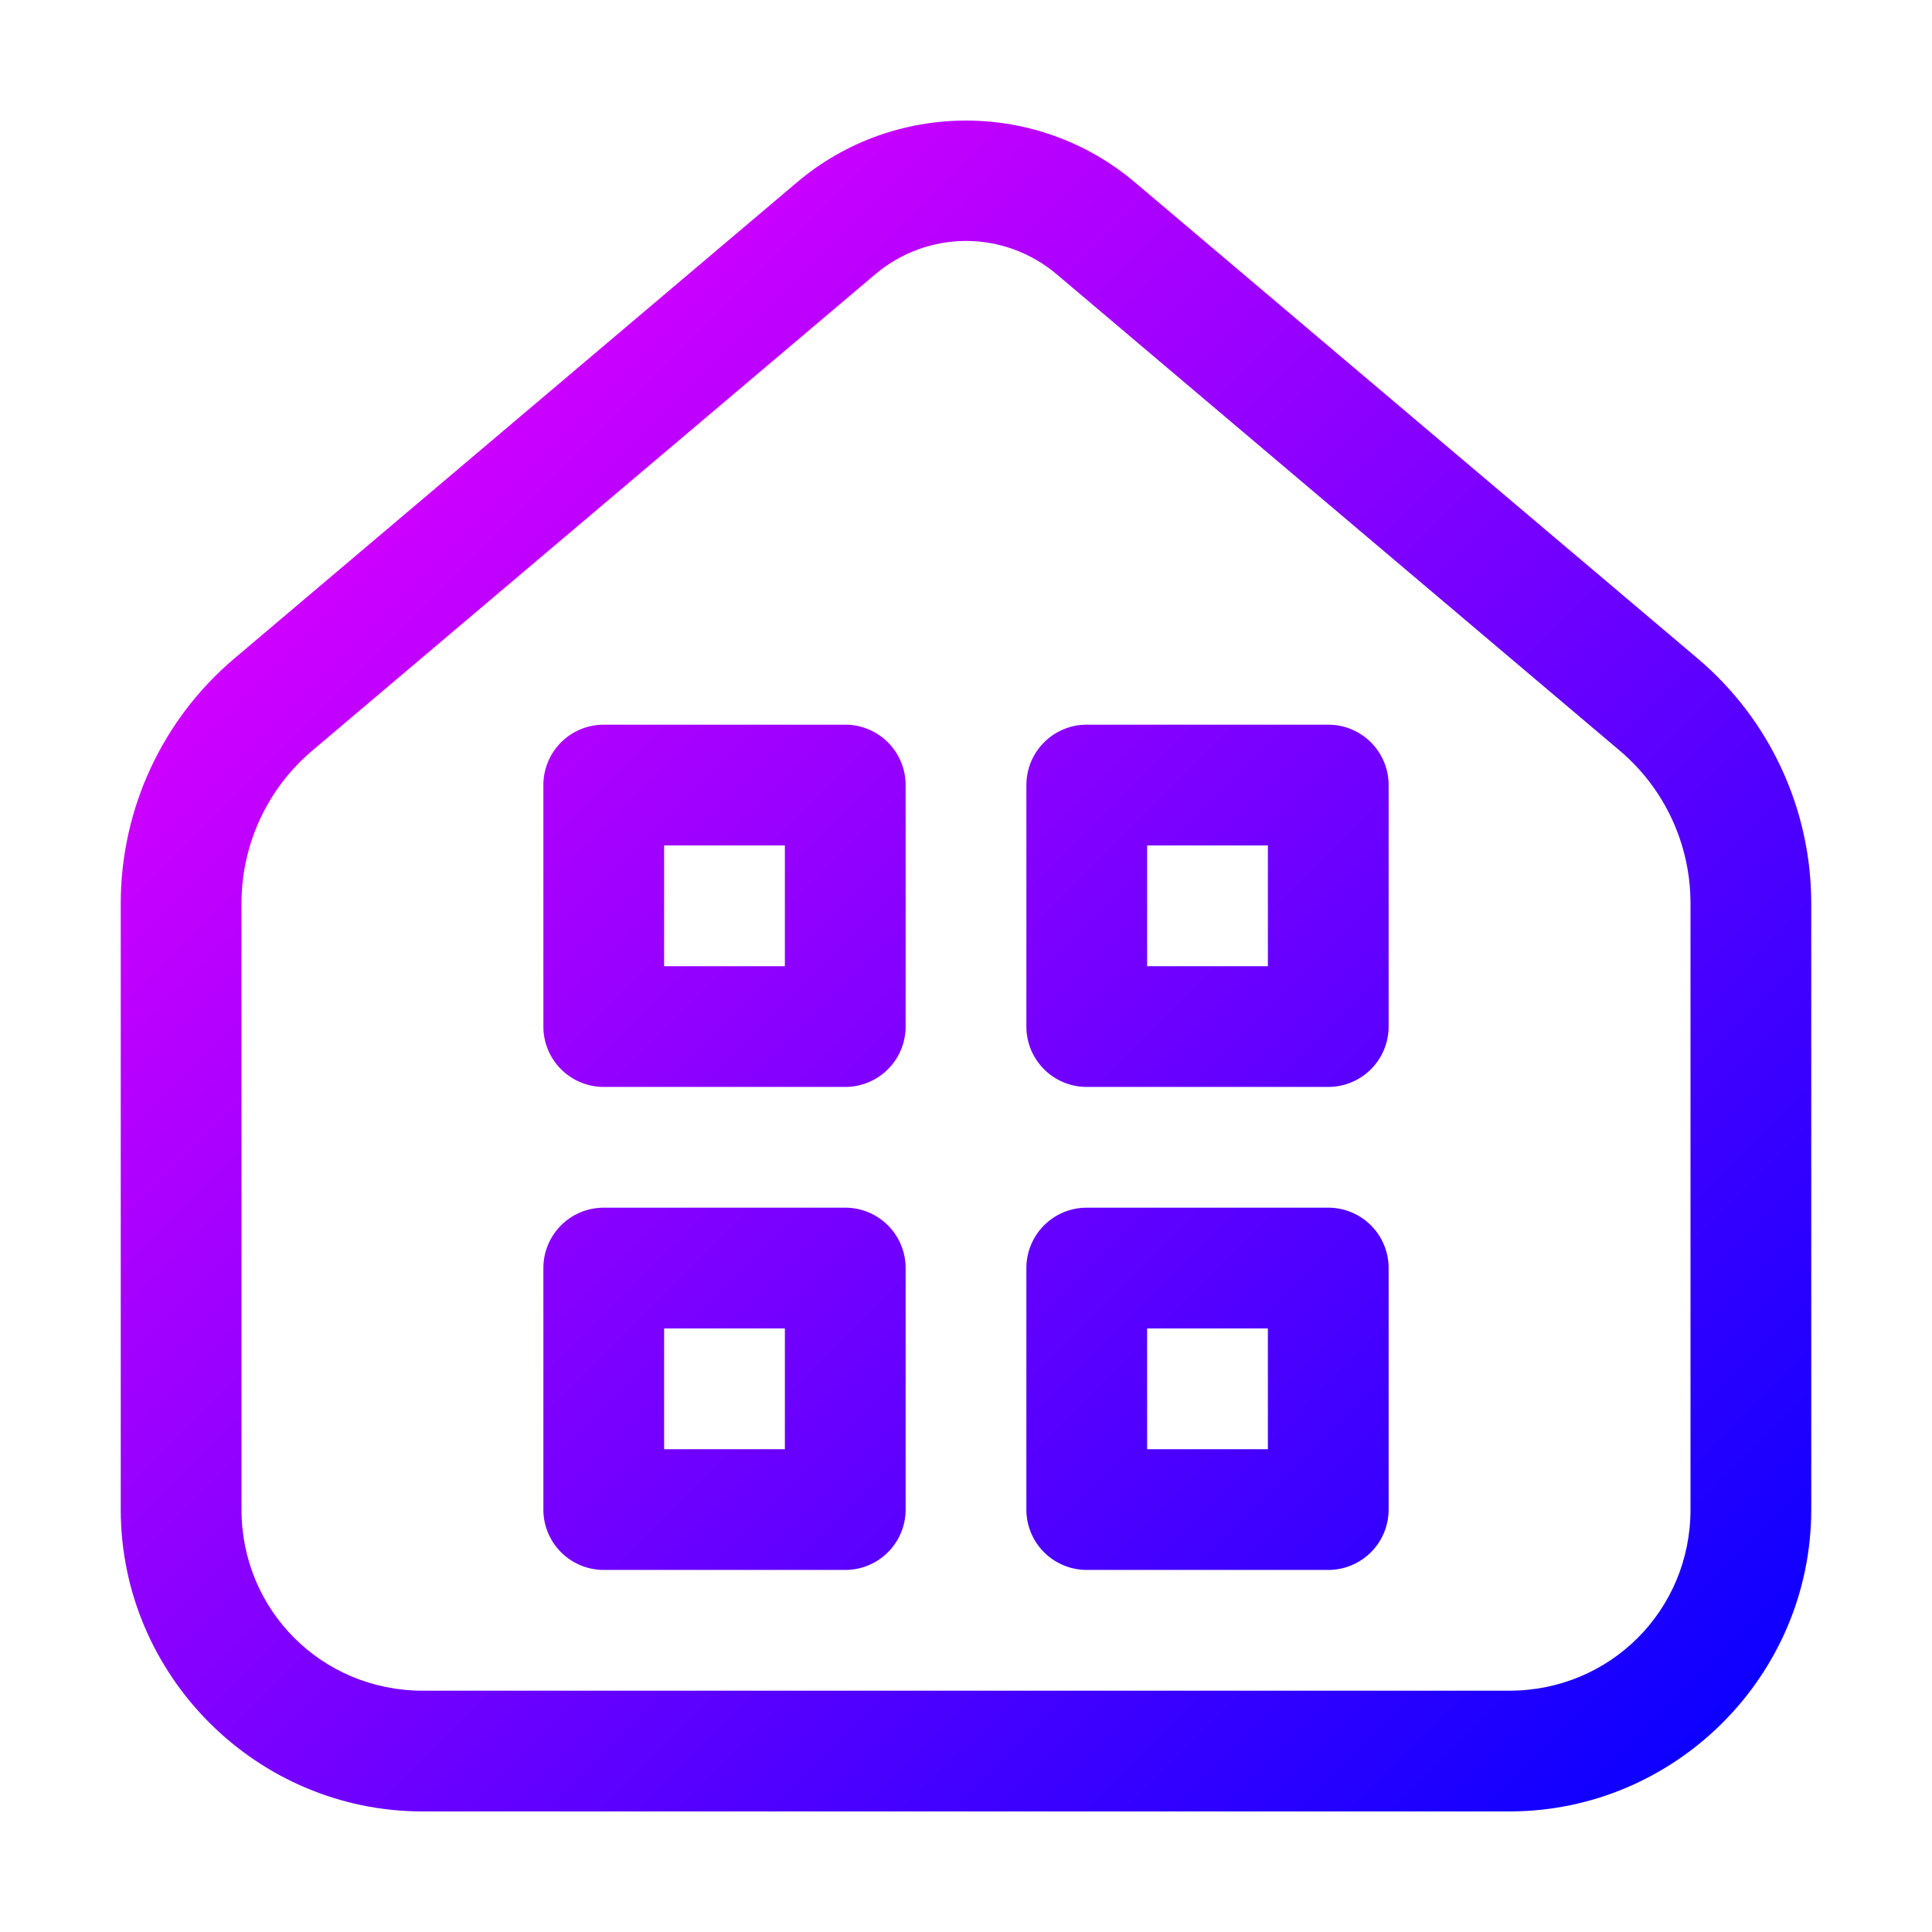 <svg xmlns="http://www.w3.org/2000/svg" xmlns:xlink="http://www.w3.org/1999/xlink" width="32" height="32" viewBox="0 0 32 32" id="home">
  <defs>
    <linearGradient id="a">
      <stop offset="0" stop-color="#f0f"></stop>
      <stop offset="1" stop-color="#00f"></stop>
    </linearGradient>
    <linearGradient xlink:href="#a" id="f" x1="2.05" x2="29.95" y1="2.047" y2="29.947" gradientUnits="userSpaceOnUse"></linearGradient>
    <linearGradient xlink:href="#a" id="b" x1="2.05" x2="29.95" y1="2.047" y2="29.947" gradientUnits="userSpaceOnUse"></linearGradient>
    <linearGradient xlink:href="#a" id="c" x1="2.05" x2="29.95" y1="2.047" y2="29.947" gradientUnits="userSpaceOnUse"></linearGradient>
    <linearGradient xlink:href="#a" id="d" x1="2.05" x2="29.95" y1="2.047" y2="29.947" gradientUnits="userSpaceOnUse"></linearGradient>
    <linearGradient xlink:href="#a" id="e" x1="2.05" x2="29.95" y1="2.047" y2="29.947" gradientUnits="userSpaceOnUse"></linearGradient>
  </defs>
  <g transform="translate(0 .003)">
    <path fill="url(#b)" d="m 16,1.994 c -0.996,0 -1.992,0.34 -2.797,1.021 L 3.881,10.904 C 2.688,11.913 2,13.397 2,14.959 V 25 c 0,2.75 2.25,5 5,5 h 18 c 2.75,0 5,-2.25 5,-5 V 14.959 c 0,-1.562 -0.688,-3.046 -1.881,-4.055 L 18.797,3.016 C 17.992,2.335 16.996,1.994 16,1.994 Z m 0,1.994 c 0.534,1e-7 1.069,0.185 1.506,0.555 l 9.322,7.887 C 27.572,13.059 28,13.984 28,14.959 V 25 c 0,1.669 -1.331,3 -3,3 H 7 C 5.331,28 4,26.669 4,25 V 14.959 C 4,13.984 4.428,13.059 5.172,12.43 L 14.494,4.543 C 14.931,4.173 15.466,3.988 16,3.988 Z" color="#000" enable-background="accumulate" font-family="sans-serif" font-weight="400" overflow="visible" style="line-height:normal;font-variant-ligatures:normal;font-variant-position:normal;font-variant-caps:normal;font-variant-numeric:normal;font-variant-alternates:normal;font-variant-east-asian:normal;font-feature-settings:normal;font-variation-settings:normal;text-indent:0;text-align:start;text-decoration-line:none;text-decoration-style:solid;text-decoration-color:#000;text-transform:none;text-orientation:mixed;white-space:normal;shape-padding:0;shape-margin:0;inline-size:0;isolation:auto;mix-blend-mode:normal;solid-color:#000;solid-opacity:1"></path>
    <path fill="url(#c)" d="m 10,12 a 1,1 0 0 0 -1,1 v 4 a 1,1 0 0 0 1,1 h 4 a 1,1 0 0 0 1,-1 v -4 a 1,1 0 0 0 -1,-1 z m 1,2 h 2 v 2 h -2 z" color="#000" enable-background="accumulate" font-family="sans-serif" font-weight="400" overflow="visible" style="line-height:normal;font-variant-ligatures:normal;font-variant-position:normal;font-variant-caps:normal;font-variant-numeric:normal;font-variant-alternates:normal;font-variant-east-asian:normal;font-feature-settings:normal;font-variation-settings:normal;text-indent:0;text-align:start;text-decoration-line:none;text-decoration-style:solid;text-decoration-color:#000;text-transform:none;text-orientation:mixed;white-space:normal;shape-padding:0;shape-margin:0;inline-size:0;isolation:auto;mix-blend-mode:normal;solid-color:#000;solid-opacity:1"></path>
    <path fill="url(#d)" d="m 18,12 a 1,1 0 0 0 -1,1 v 4 a 1,1 0 0 0 1,1 h 4 a 1,1 0 0 0 1,-1 v -4 a 1,1 0 0 0 -1,-1 z m 1,2 h 2 v 2 h -2 z" color="#000" enable-background="accumulate" font-family="sans-serif" font-weight="400" overflow="visible" style="line-height:normal;font-variant-ligatures:normal;font-variant-position:normal;font-variant-caps:normal;font-variant-numeric:normal;font-variant-alternates:normal;font-variant-east-asian:normal;font-feature-settings:normal;font-variation-settings:normal;text-indent:0;text-align:start;text-decoration-line:none;text-decoration-style:solid;text-decoration-color:#000;text-transform:none;text-orientation:mixed;white-space:normal;shape-padding:0;shape-margin:0;inline-size:0;isolation:auto;mix-blend-mode:normal;solid-color:#000;solid-opacity:1"></path>
    <path fill="url(#e)" d="m 10,20 a 1,1 0 0 0 -1,1 v 4 a 1,1 0 0 0 1,1 h 4 a 1,1 0 0 0 1,-1 v -4 a 1,1 0 0 0 -1,-1 z m 1,2 h 2 v 2 h -2 z" color="#000" enable-background="accumulate" font-family="sans-serif" font-weight="400" overflow="visible" style="line-height:normal;font-variant-ligatures:normal;font-variant-position:normal;font-variant-caps:normal;font-variant-numeric:normal;font-variant-alternates:normal;font-variant-east-asian:normal;font-feature-settings:normal;font-variation-settings:normal;text-indent:0;text-align:start;text-decoration-line:none;text-decoration-style:solid;text-decoration-color:#000;text-transform:none;text-orientation:mixed;white-space:normal;shape-padding:0;shape-margin:0;inline-size:0;isolation:auto;mix-blend-mode:normal;solid-color:#000;solid-opacity:1"></path>
    <path fill="url(#f)" d="m 18,20 a 1,1 0 0 0 -1,1 v 4 a 1,1 0 0 0 1,1 h 4 a 1,1 0 0 0 1,-1 v -4 a 1,1 0 0 0 -1,-1 z m 1,2 h 2 v 2 h -2 z" color="#000" enable-background="accumulate" font-family="sans-serif" font-weight="400" overflow="visible" style="line-height:normal;font-variant-ligatures:normal;font-variant-position:normal;font-variant-caps:normal;font-variant-numeric:normal;font-variant-alternates:normal;font-variant-east-asian:normal;font-feature-settings:normal;font-variation-settings:normal;text-indent:0;text-align:start;text-decoration-line:none;text-decoration-style:solid;text-decoration-color:#000;text-transform:none;text-orientation:mixed;white-space:normal;shape-padding:0;shape-margin:0;inline-size:0;isolation:auto;mix-blend-mode:normal;solid-color:#000;solid-opacity:1"></path>
  </g>
</svg>
